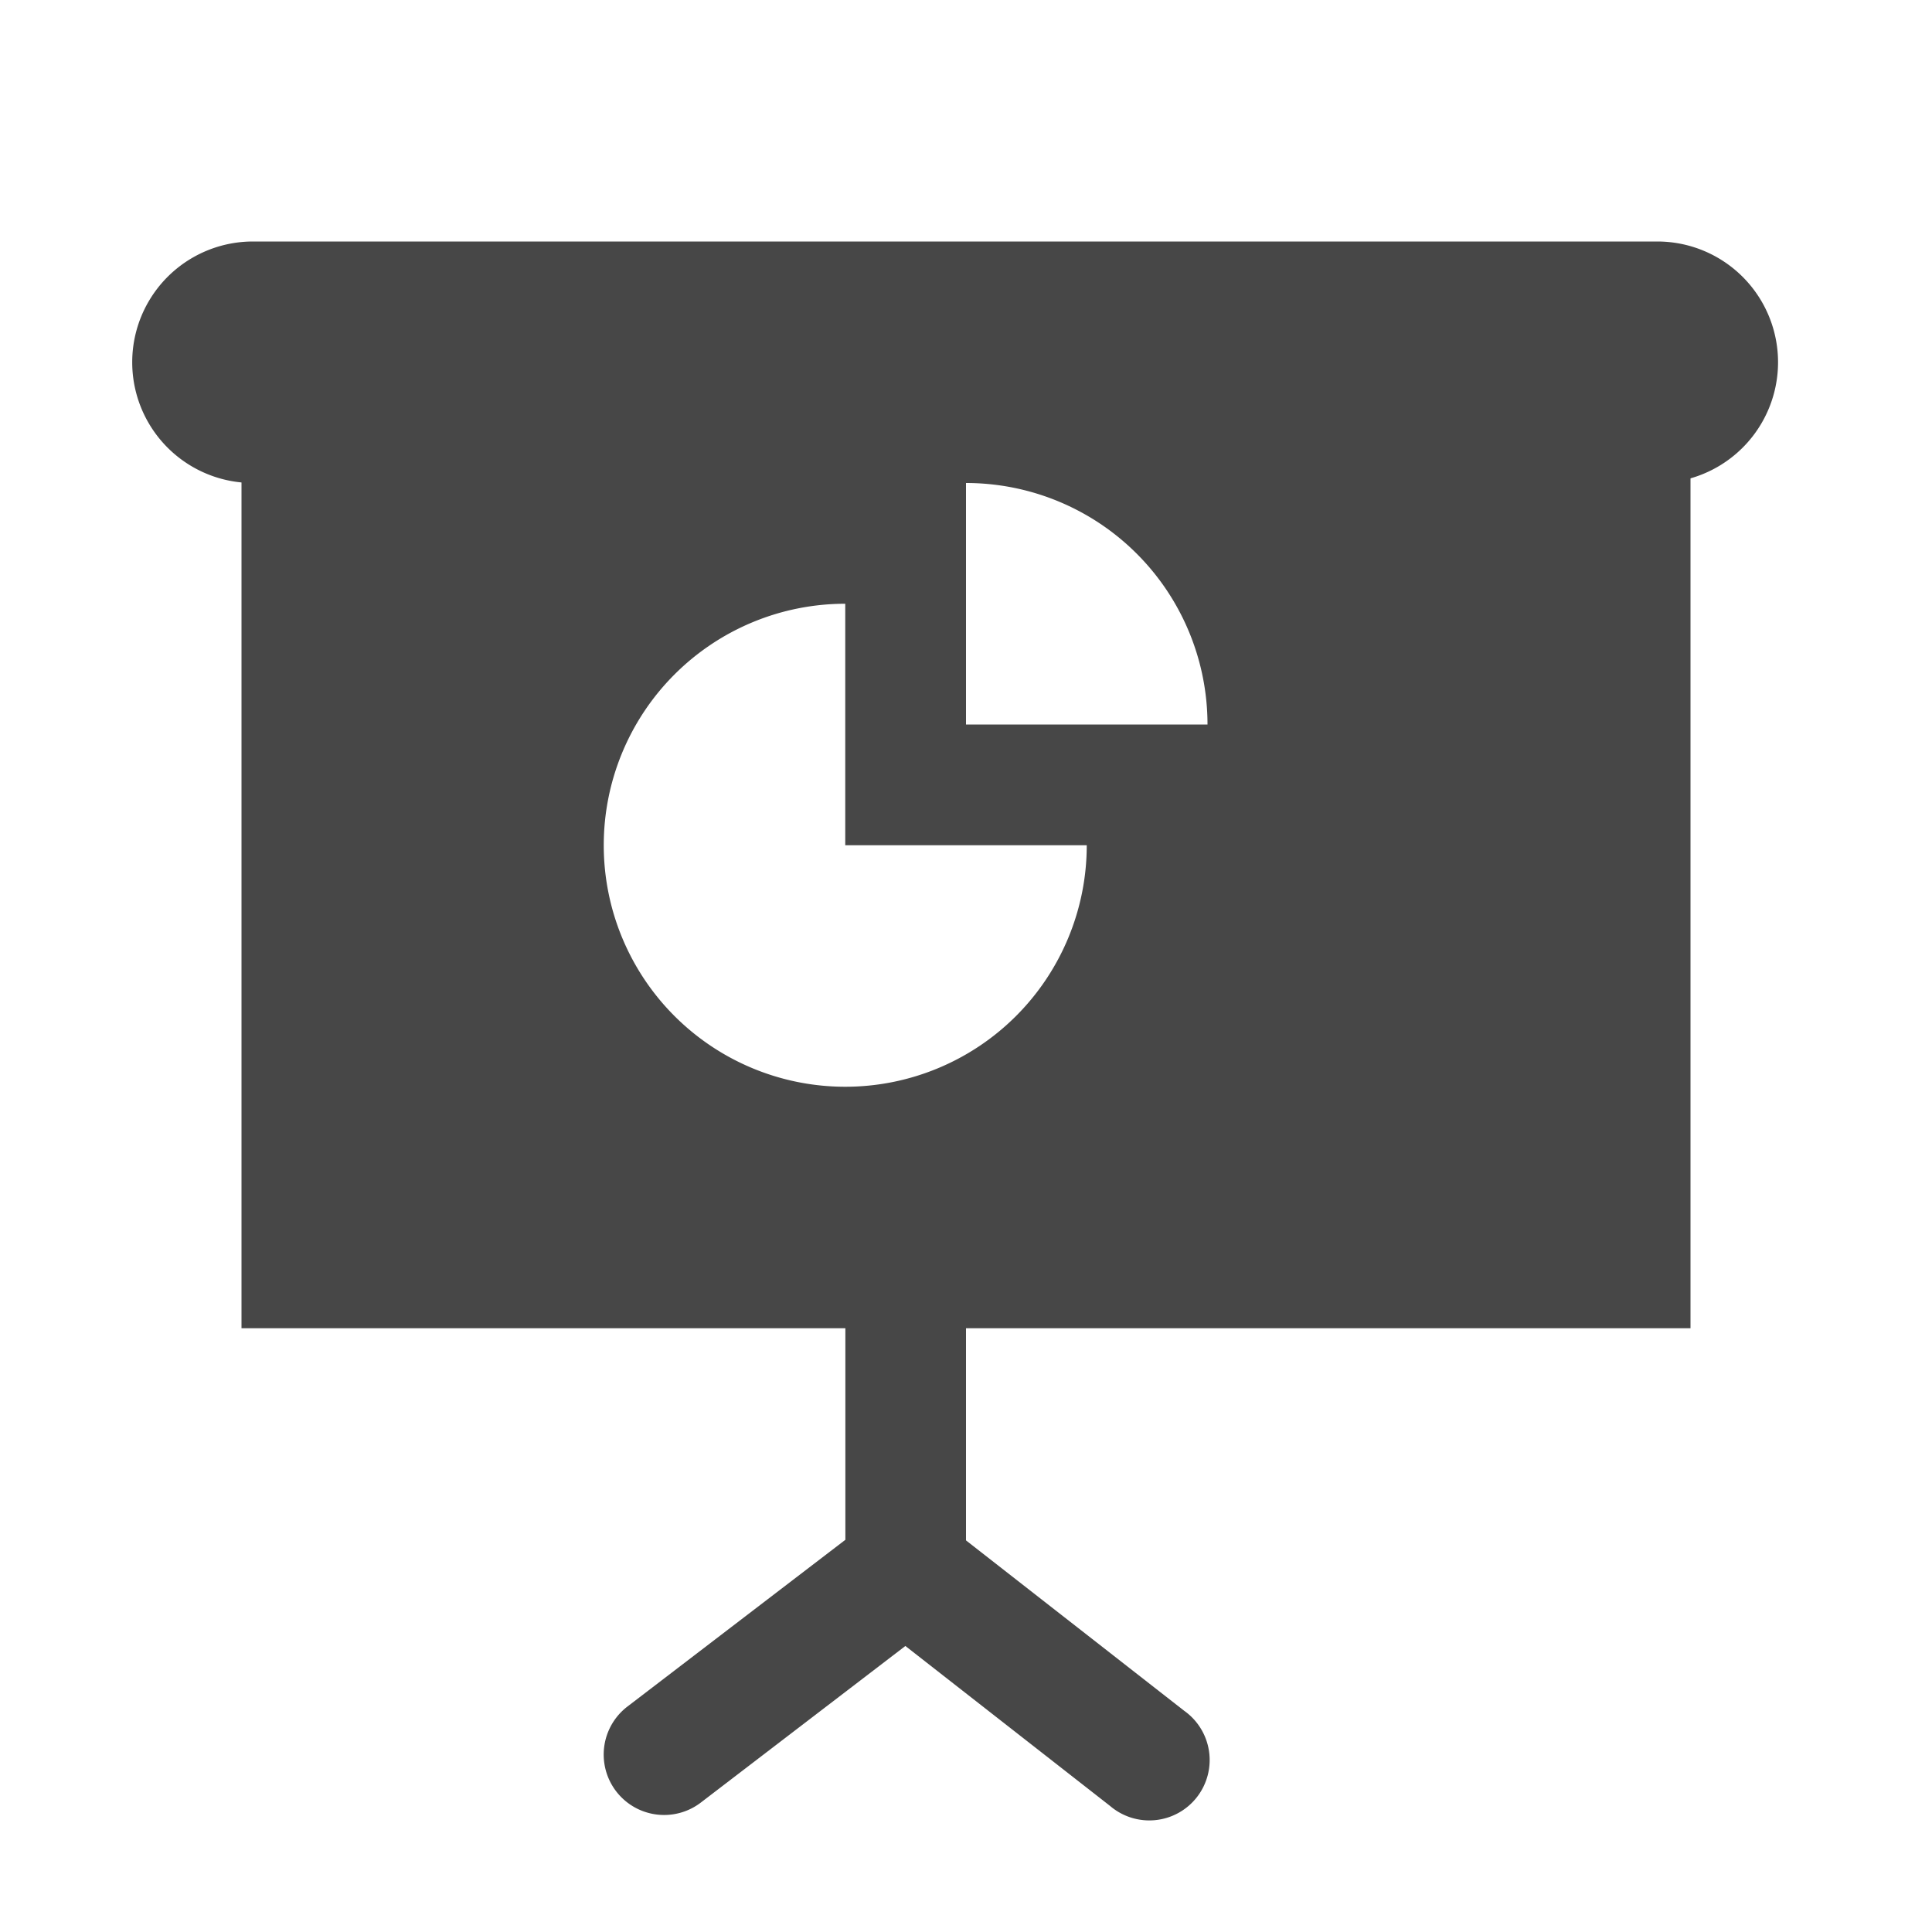 <svg class="symbolic" viewbox="0 0 16 16" width="16" height="16"><g fill="#474747"><path d="M2 3v8h12V3zm6 1a2 2 0 0 1 2 2H8zM7 5v2h2a2 2 0 1 1-2-2z"/><path d="M2.095 2a1 1 0 1 0 0 2h11.63a1 1 0 1 0 0-2zm5.398 8.493a.5.5 0 0 0-.492.507v1.752l-1.805 1.381a.5.5 0 1 0 .608.795L8 13.247V11a.5.5 0 0 0-.508-.507z"/><path d="M7.483 12.497a.5.5 0 0 0-.29.896l2 1.563a.5.5 0 1 0 .614-.788l-2-1.562a.5.5 0 0 0-.324-.11z"/></g></svg>